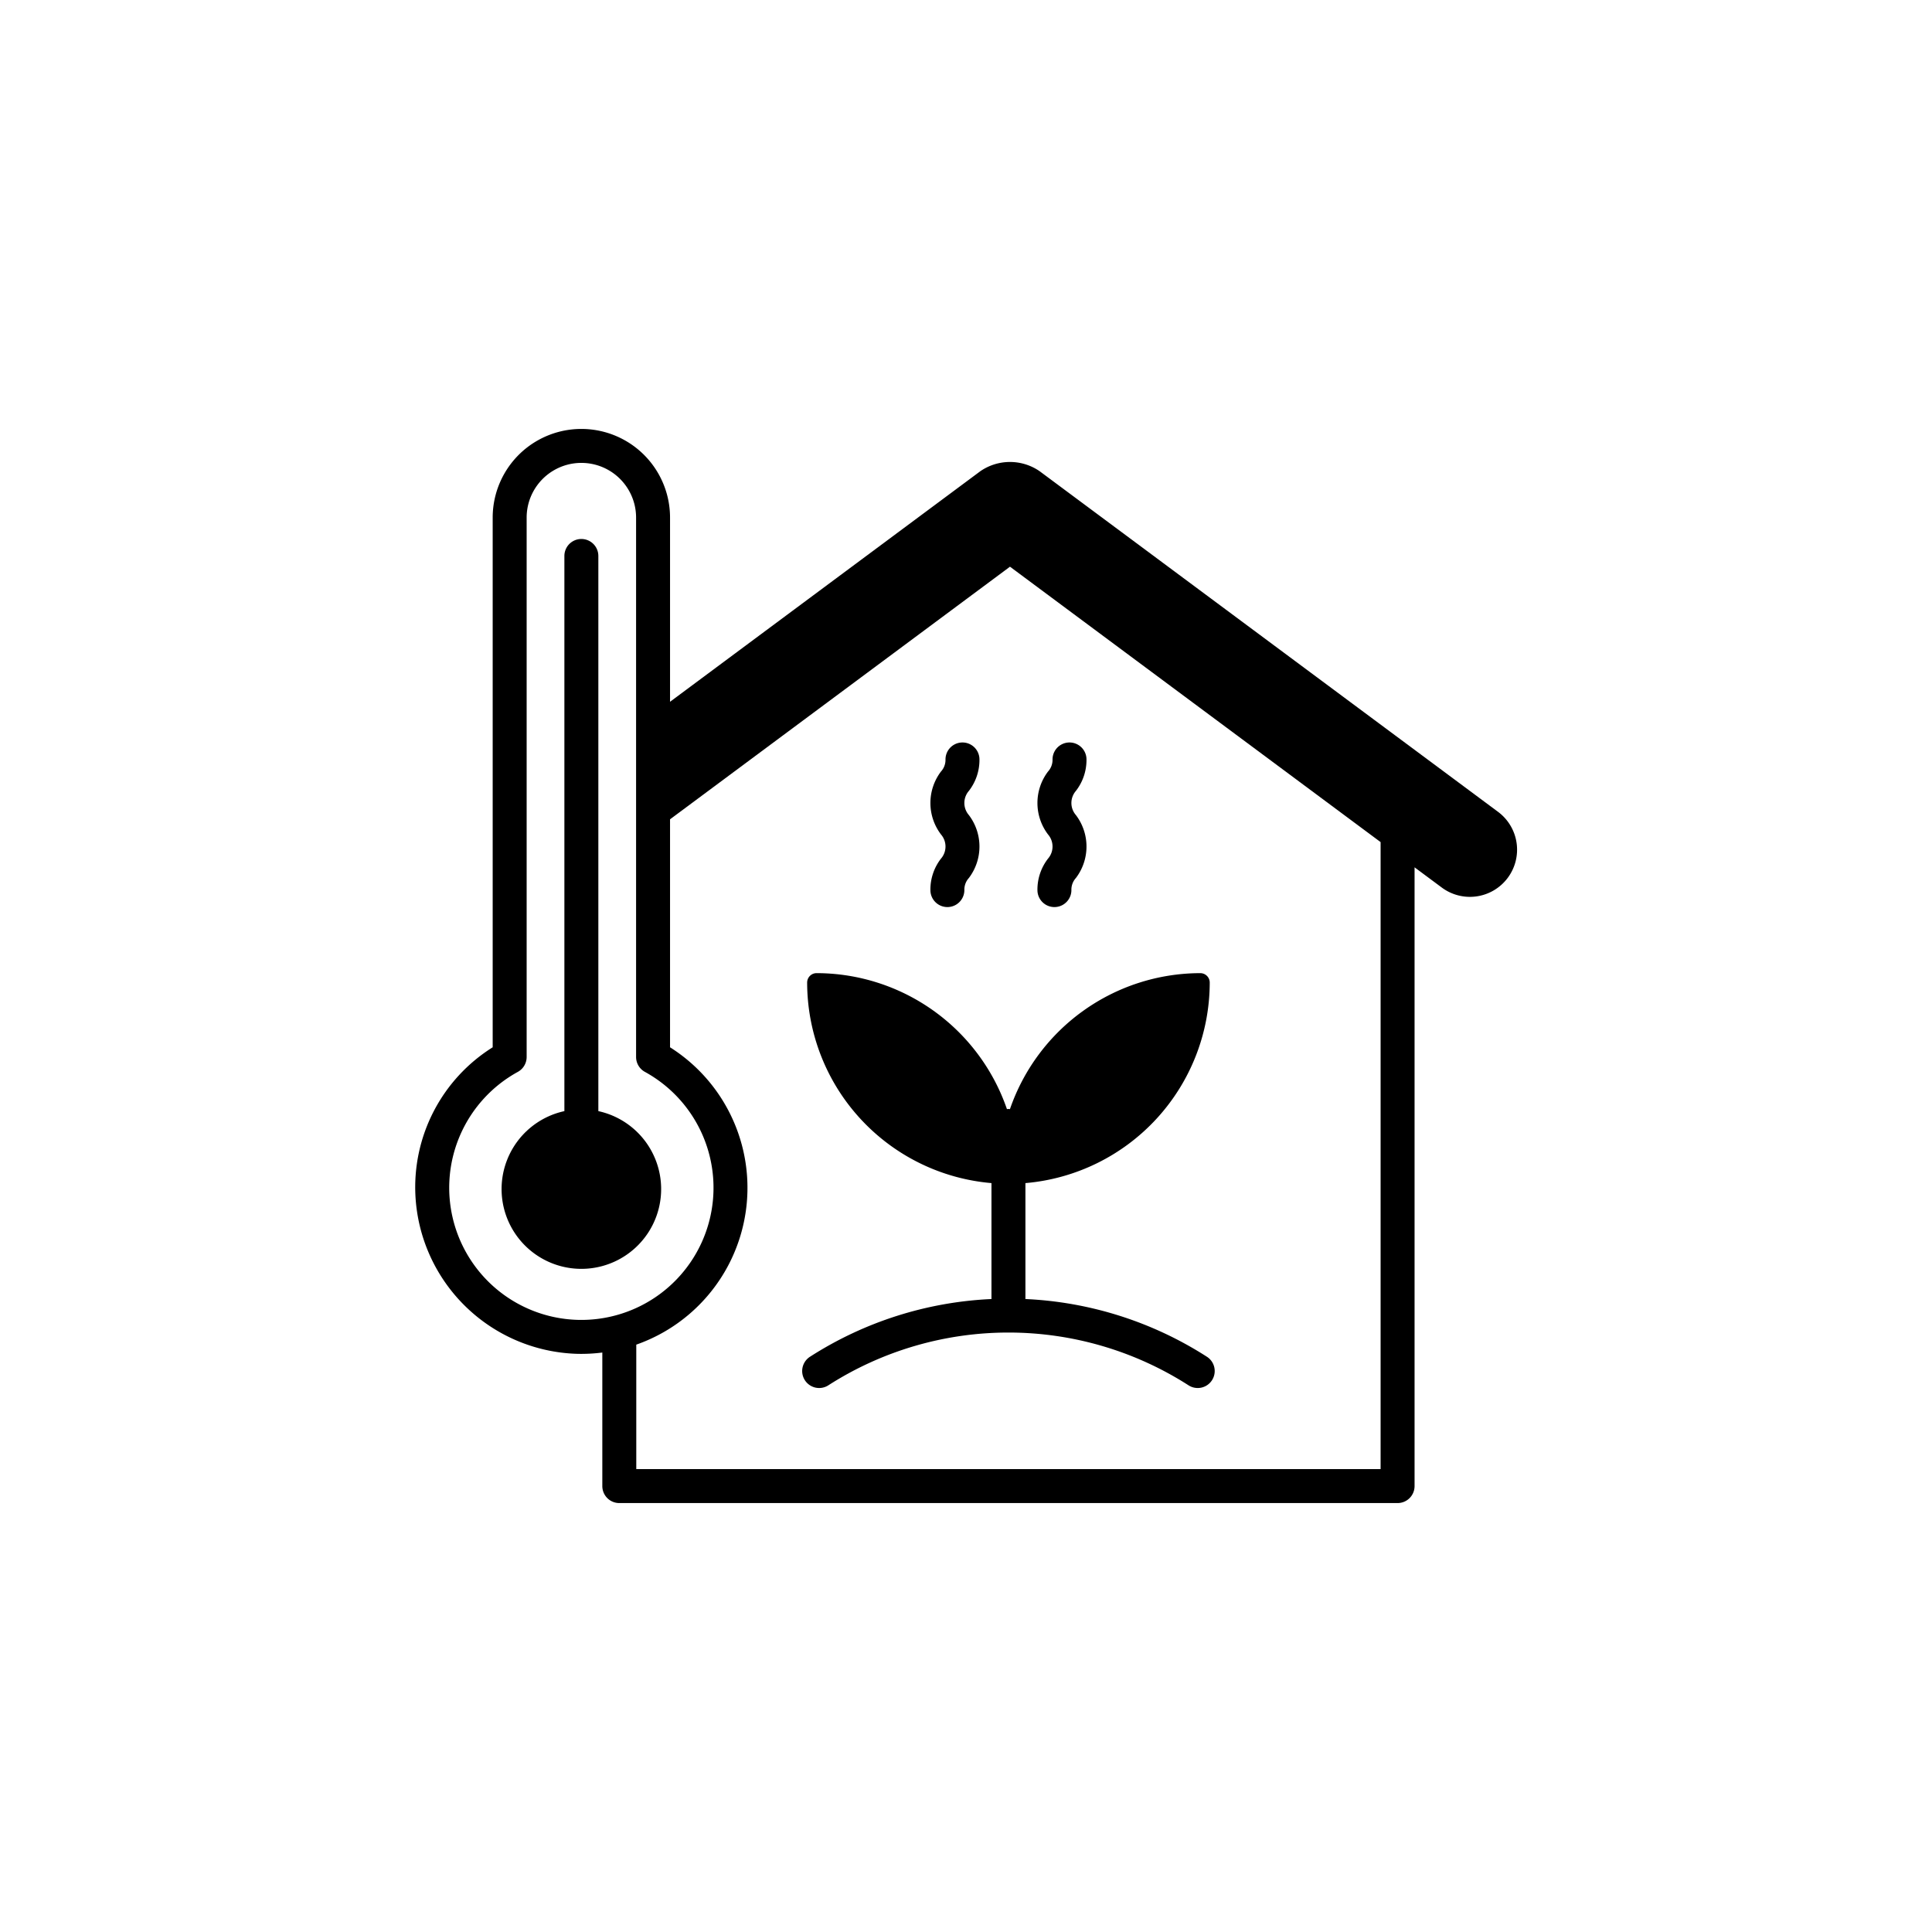 <svg viewBox="0 0 512 512" xmlns="http://www.w3.org/2000/svg"><path d="m267.645 293.932c-.133-.012-.261-.04-.397-.04s-.264.028-.397.04a53.427 53.427 0 0 0 -50.448-36.039 2.5 2.5 0 0 0 -2.5 2.5 53.407 53.407 0 0 0 48.845 53.14v30.725a97.07 97.07 0 0 0 -48.04 15.26 4.5 4.5 0 1 0 4.863 7.572 88.433 88.433 0 0 1 95.353 0 4.5 4.5 0 1 0 4.863-7.572 97.064 97.064 0 0 0 -48.039-15.26v-30.724a53.406 53.406 0 0 0 48.844-53.14 2.5 2.5 0 0 0 -2.5-2.5 53.426 53.426 0 0 0 -50.447 36.039z"/><path d="m246.566 235.883a4.5 4.5 0 0 0 9 0 4.589 4.589 0 0 1 1.198-3.208 13.798 13.798 0 0 0 0-16.669 4.888 4.888 0 0 1 -.001-6.411 13.377 13.377 0 0 0 2.803-8.332 4.5 4.5 0 1 0 -9 0 4.583 4.583 0 0 1 -1.197 3.203 13.791 13.791 0 0 0 -.001 16.666 4.892 4.892 0 0 1 0 6.415 13.388 13.388 0 0 0 -2.802 8.335z"/><path d="m274.931 235.883a4.5 4.5 0 1 0 9 0 4.589 4.589 0 0 1 1.198-3.208 13.797 13.797 0 0 0 0-16.669 4.888 4.888 0 0 1 -.001-6.411 13.377 13.377 0 0 0 2.803-8.332 4.5 4.5 0 0 0 -9 0 4.583 4.583 0 0 1 -1.197 3.203 13.792 13.792 0 0 0 -.001 16.666 4.892 4.892 0 0 1 0 6.415 13.388 13.388 0 0 0 -2.802 8.335z"/><path d="m396.908 215.078-121.386-90.198a13.839 13.839 0 0 0 -15.73 0l-82.224 61.098v-48.805a23.501 23.501 0 1 0 -47.002 0v140.37a43.754 43.754 0 0 0 -20.462 39.516 44.216 44.216 0 0 0 42.598 41.711c.462.014.921.021 1.381.021a44.688 44.688 0 0 0 5.538-.355v35.392a4.5 4.5 0 0 0 4.5 4.5h206.253a4.5 4.5 0 0 0 4.5-4.5v-163.977l7.124 5.293a12.5 12.5 0 1 0 14.91-20.066zm-243.932 134.696a35.023 35.023 0 0 1 -15.742-65.717 4.501 4.501 0 0 0 2.333-3.944v-142.94a14.501 14.501 0 1 1 29.002 0v142.94a4.501 4.501 0 0 0 2.333 3.944 35.023 35.023 0 0 1 -17.926 65.717zm212.898 39.554h-197.253v-32.985a44.045 44.045 0 0 0 8.947-78.798v-60.421l90.089-66.943 98.217 72.982z"/><path d="m158.568 294.458v-147.121a4.5 4.5 0 0 0 -9 0v147.121a21.143 21.143 0 1 0 9 0z"/></svg>
